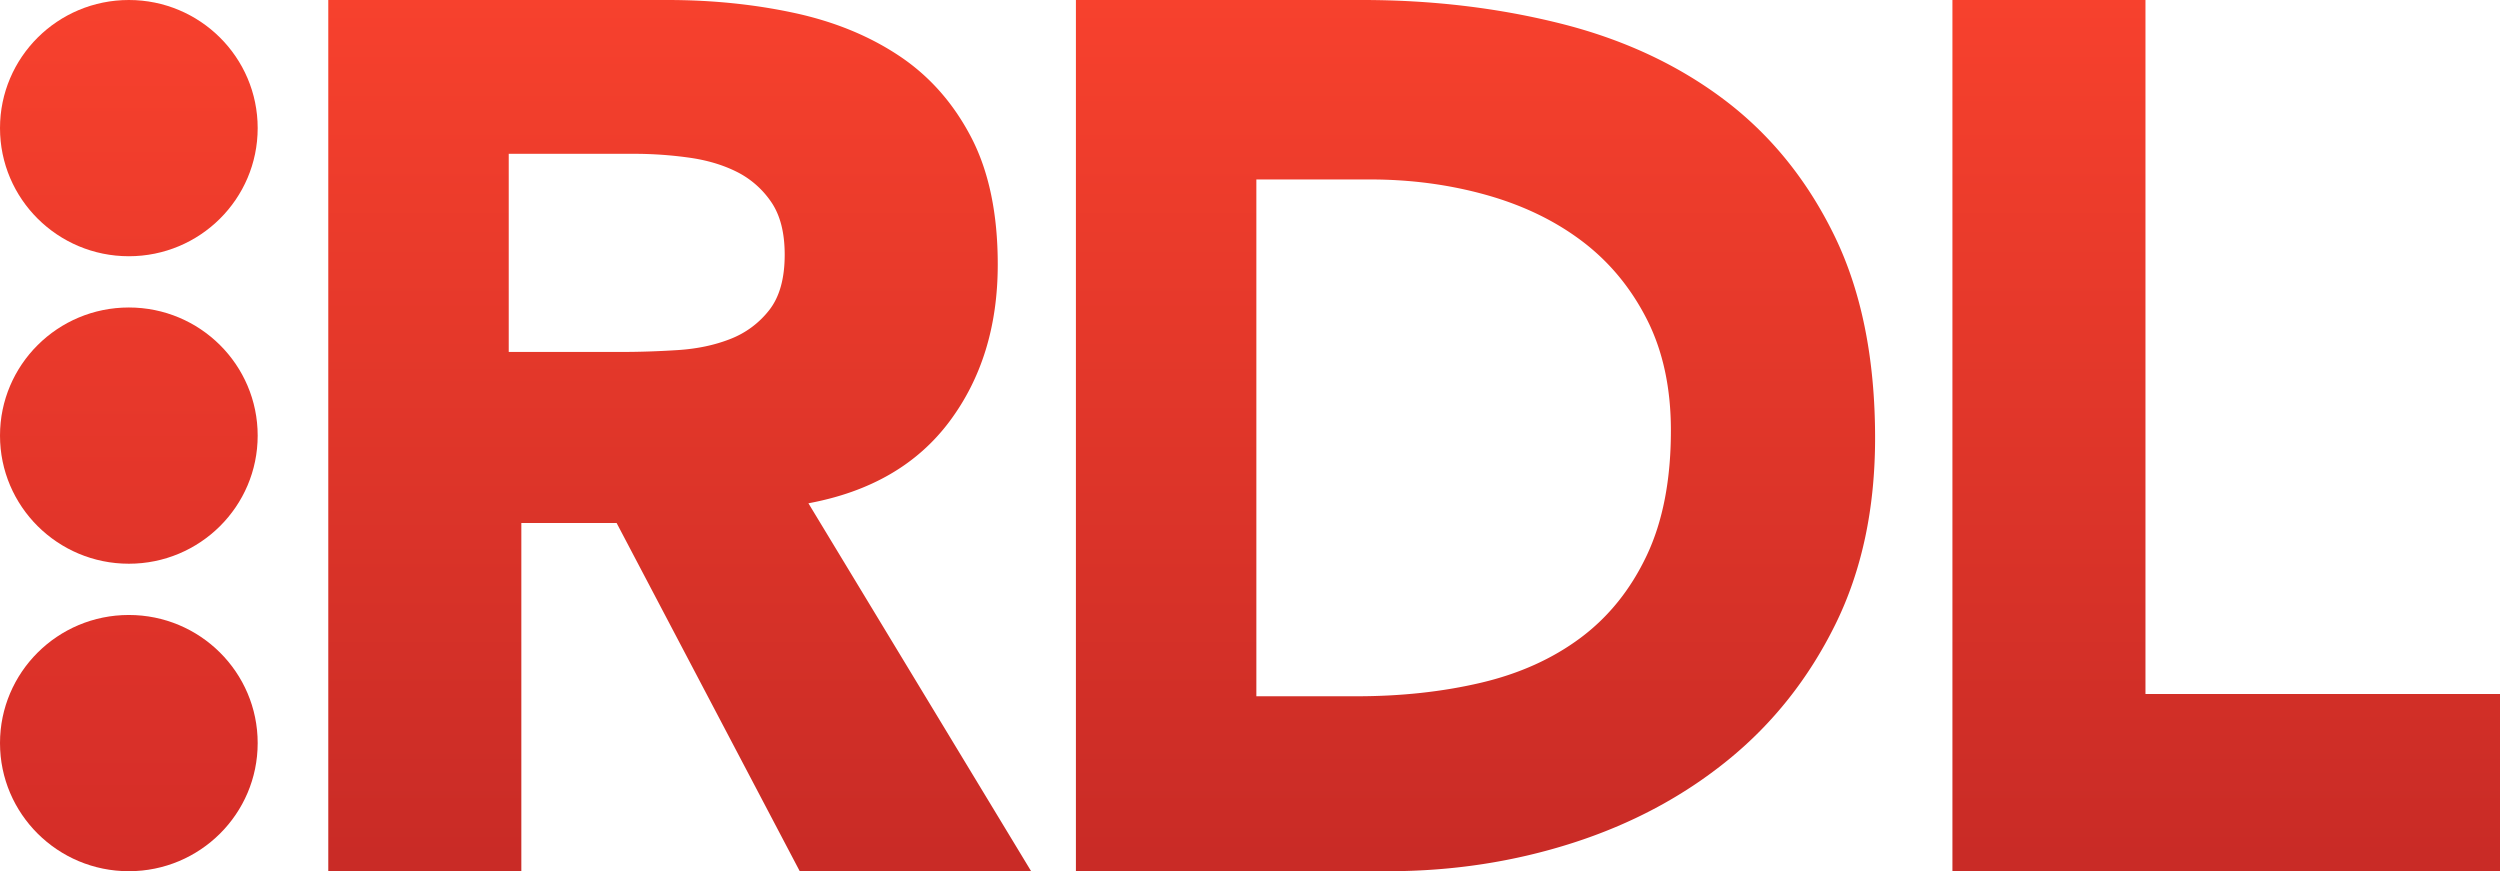 <svg xmlns="http://www.w3.org/2000/svg" width="198" height="69" viewBox="0 0 198 69"><defs><linearGradient id="a" x1="50%" x2="50%" y1="0%" y2="98.162%"><stop stop-color="#F7412D" offset="0%"/><stop stop-color="#C92B26" offset="100%"/></linearGradient><linearGradient id="b" x1="50%" x2="50%" y1="0%" y2="100%"><stop stop-color="#F7412D" offset="0%"/><stop stop-color="#D42D28" offset="100%"/></linearGradient></defs><g fill="none" fill-rule="evenodd"><path fill="url(#a)" d="M26 0h26.853C56.382 0 59.73.341 62.9 1.023c3.169.683 5.946 1.82 8.33 3.411 2.385 1.592 4.28 3.736 5.685 6.433 1.405 2.696 2.107 6.058 2.107 10.086 0 4.873-1.274 9.015-3.822 12.426-2.548 3.411-6.273 5.572-11.173 6.481L81.667 69H63.34L48.835 41.42H41.29V69H26V0zm14.292 27.873h9.017c1.372 0 2.826-.049 4.361-.146 1.536-.098 2.924-.39 4.165-.877a7.201 7.201 0 0 0 3.088-2.29c.816-1.04 1.225-2.502 1.225-4.386 0-1.755-.36-3.151-1.078-4.19a7.174 7.174 0 0 0-2.745-2.389c-1.11-.552-2.384-.926-3.822-1.12a31.349 31.349 0 0 0-4.214-.293h-9.997v15.69zM85.212 0h22.681c5.493 0 10.71.617 15.654 1.852 4.944 1.234 9.257 3.232 12.94 5.993 3.684 2.762 6.608 6.351 8.772 10.77 2.165 4.418 3.248 9.778 3.248 16.08 0 5.588-1.05 10.51-3.15 14.765-2.1 4.255-4.928 7.829-8.482 10.72-3.554 2.891-7.657 5.084-12.31 6.578-4.653 1.495-9.531 2.242-14.636 2.242H85.212V0zm14.292 55.145h7.938c3.529 0 6.812-.358 9.85-1.072 3.038-.715 5.668-1.9 7.89-3.557 2.22-1.657 3.969-3.834 5.243-6.53 1.274-2.696 1.91-5.994 1.91-9.892 0-3.379-.636-6.319-1.91-8.82-1.274-2.501-2.99-4.564-5.146-6.189-2.156-1.624-4.688-2.842-7.595-3.654-2.908-.812-5.962-1.218-9.164-1.218h-9.016v40.932zM154.632 0h15.289v54.966h28.323V69h-43.612V0z"/><path fill="url(#b)" d="M10.204 69C4.57 69 0 64.457 0 58.853s4.569-10.147 10.204-10.147c5.636 0 10.204 4.543 10.204 10.147S15.84 69 10.204 69zm0-48.706C4.57 20.294 0 15.751 0 10.147S4.569 0 10.204 0c5.636 0 10.204 4.543 10.204 10.147S15.84 20.294 10.204 20.294zm0 24.353C4.57 44.647 0 40.104 0 34.5s4.569-10.147 10.204-10.147c5.636 0 10.204 4.543 10.204 10.147S15.84 44.647 10.204 44.647z"/></g></svg>